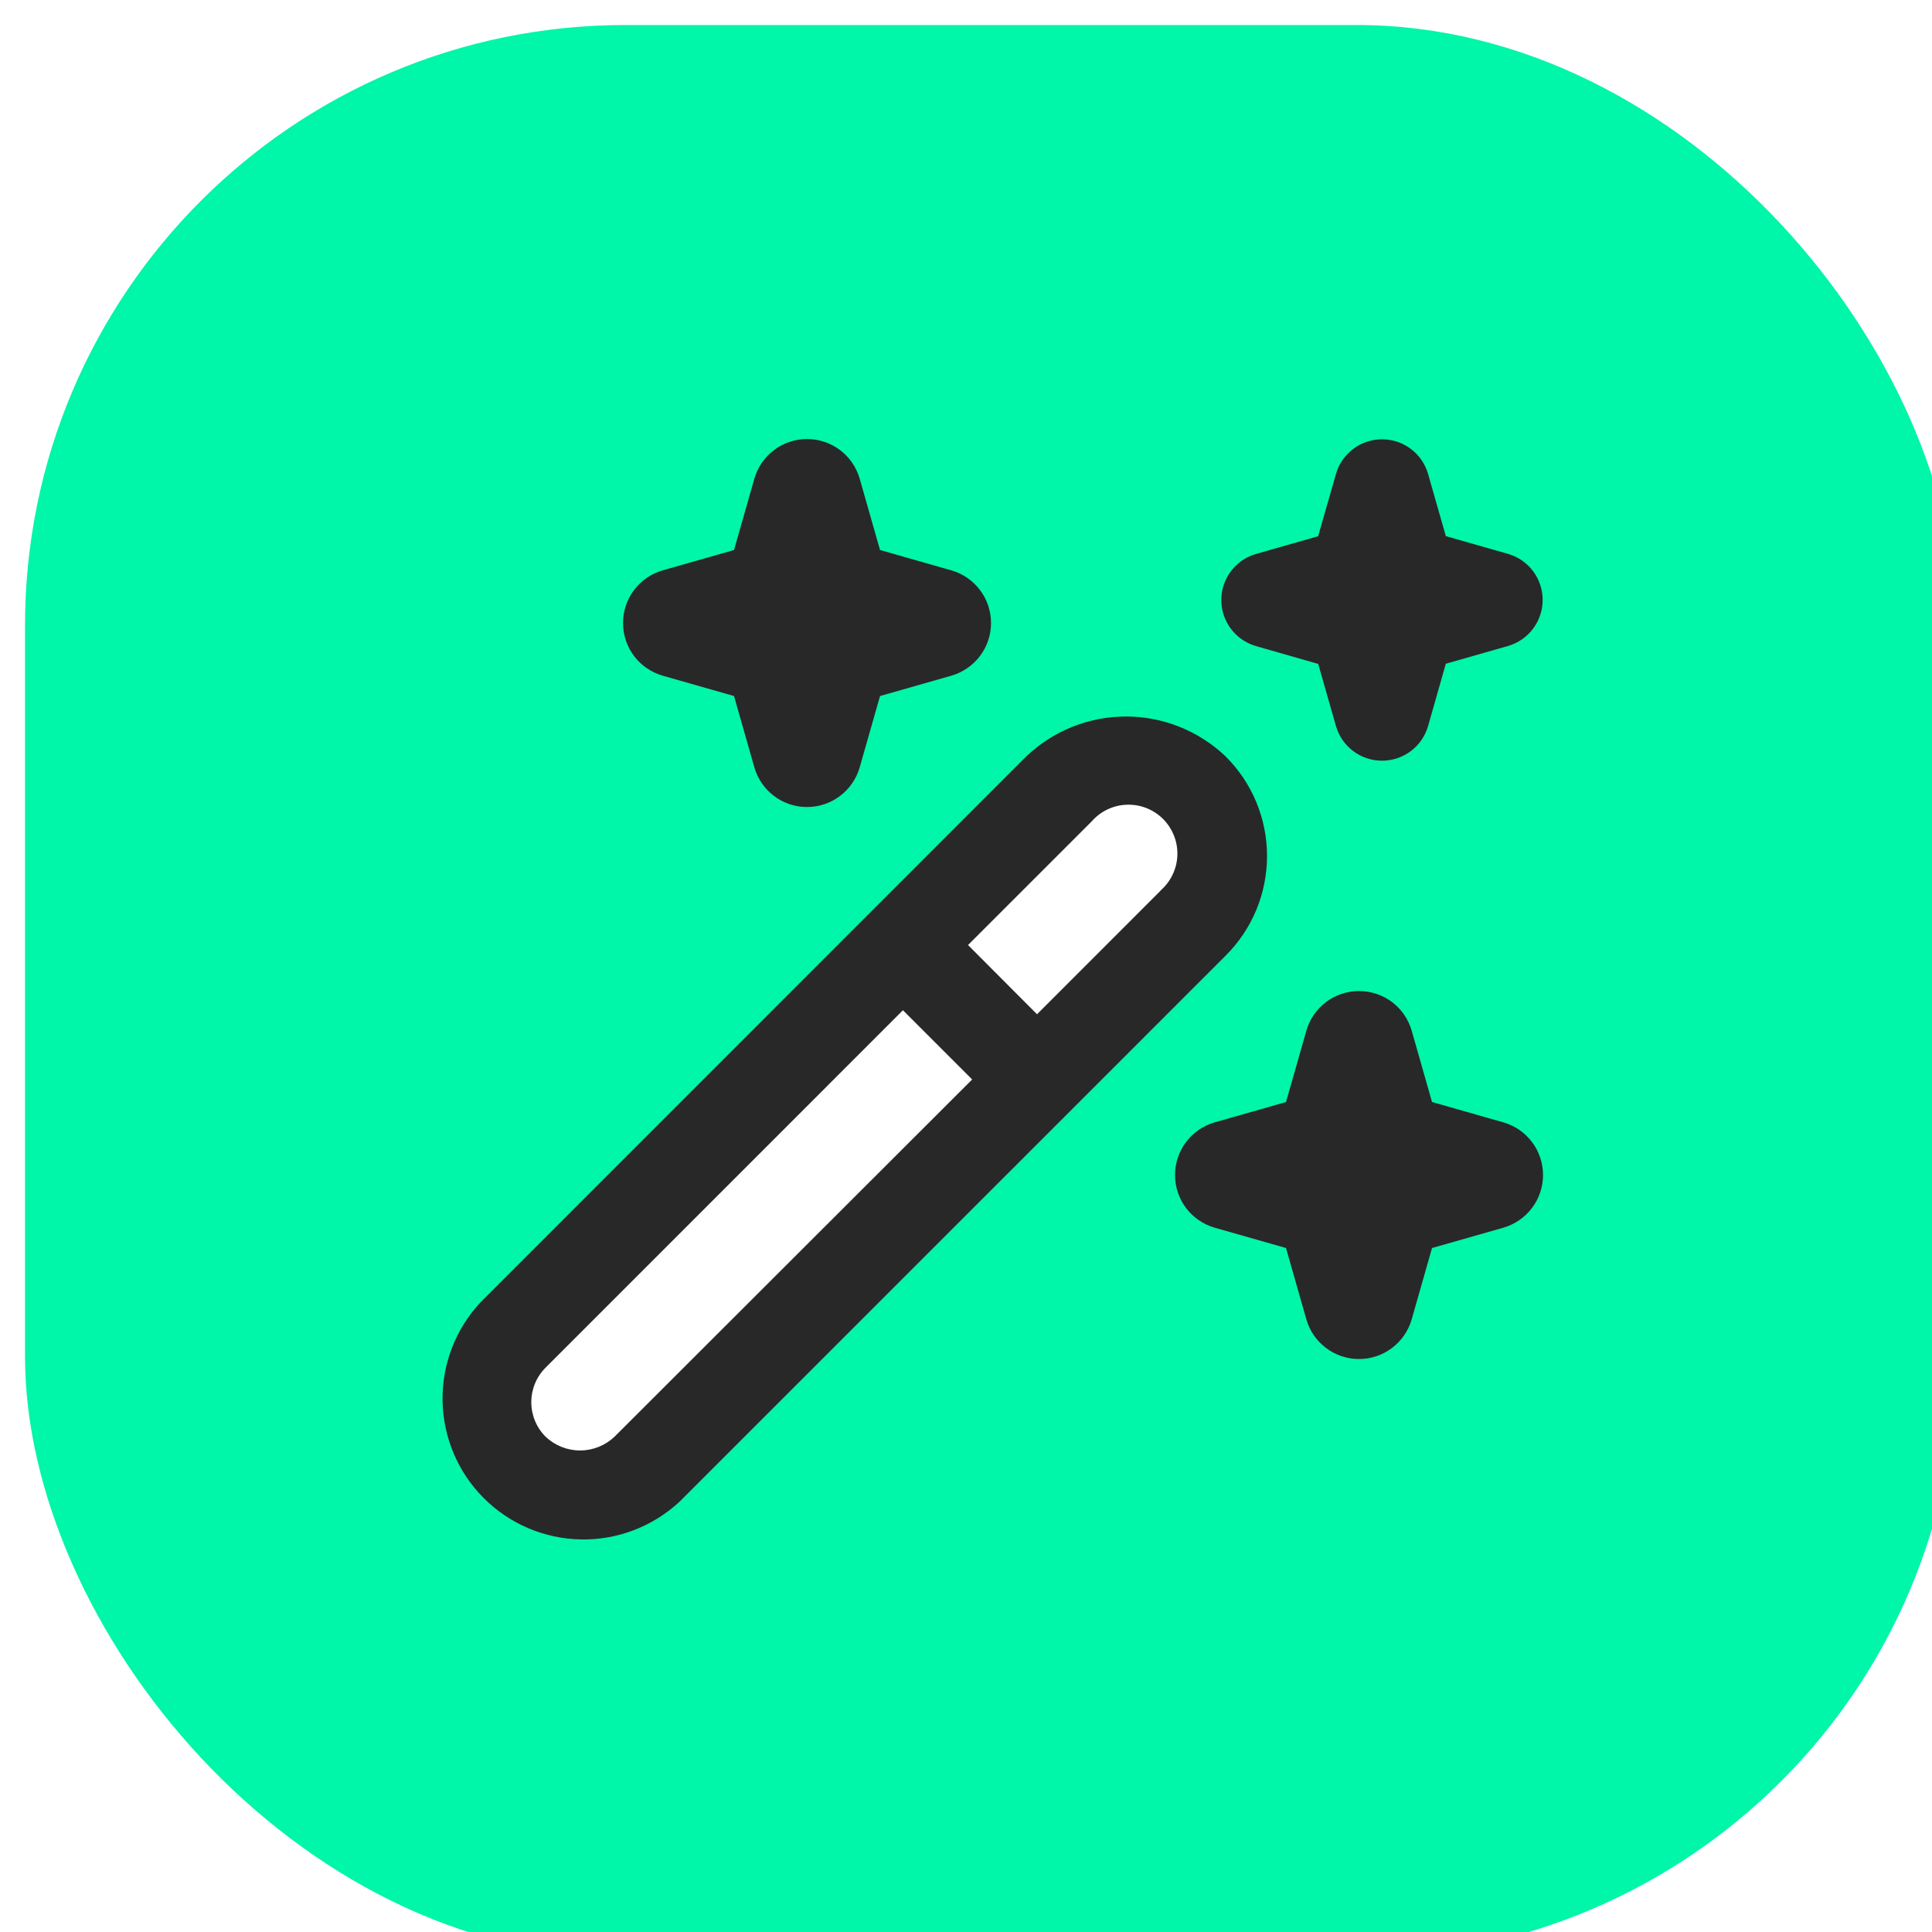 <svg width="42" height="42" viewBox="0 0 42 42" fill="none" xmlns="http://www.w3.org/2000/svg">
<g filter="url(#filter0_i_2003_379)">
<rect width="42" height="42" rx="13.051" fill="#00F6A8"/>
<g clip-path="url(#clip0_2003_379)">
<rect x="23.515" y="15.726" width="3.813" height="19.328" rx="1.907" transform="rotate(44.078 23.515 15.726)" fill="white"/>
<path d="M27 18.064C27 17.662 26.921 17.263 26.766 16.892C26.612 16.52 26.385 16.183 26.1 15.9C25.516 15.343 24.74 15.032 23.933 15.032C23.126 15.032 22.35 15.343 21.766 15.9L9.9 27.769C9.358 28.349 9.063 29.118 9.077 29.912C9.091 30.706 9.412 31.463 9.974 32.025C10.535 32.586 11.293 32.908 12.087 32.922C12.881 32.936 13.649 32.641 14.23 32.1L26.1 20.231C26.386 19.947 26.612 19.609 26.767 19.237C26.921 18.865 27 18.466 27 18.064ZM12.816 30.688C12.614 30.88 12.345 30.988 12.066 30.988C11.787 30.988 11.518 30.88 11.316 30.688C11.117 30.489 11.006 30.219 11.006 29.938C11.006 29.657 11.117 29.387 11.316 29.188L19.085 21.418L20.59 22.923L12.816 30.688ZM24.688 18.816L22 21.505L20.5 20L23.189 17.312C23.285 17.202 23.402 17.114 23.534 17.051C23.665 16.989 23.808 16.954 23.953 16.95C24.099 16.945 24.244 16.97 24.379 17.023C24.515 17.077 24.637 17.157 24.74 17.26C24.843 17.363 24.924 17.486 24.977 17.622C25.031 17.757 25.056 17.902 25.051 18.047C25.046 18.193 25.012 18.335 24.949 18.467C24.887 18.599 24.798 18.716 24.689 18.812L24.688 18.816ZM13.863 11.855L15.413 11.413L15.855 9.863C15.926 9.614 16.076 9.395 16.283 9.24C16.489 9.084 16.741 9 17 9C17.259 9 17.51 9.084 17.717 9.24C17.923 9.395 18.074 9.614 18.145 9.863L18.587 11.413L20.137 11.855C20.386 11.926 20.604 12.076 20.76 12.283C20.916 12.489 21 12.741 21 13C21 13.258 20.916 13.51 20.76 13.717C20.604 13.923 20.386 14.073 20.137 14.145L18.587 14.587L18.145 16.137C18.074 16.386 17.923 16.604 17.717 16.76C17.51 16.916 17.259 17 17 17C16.741 17 16.489 16.916 16.283 16.76C16.076 16.604 15.926 16.386 15.855 16.137L15.413 14.587L13.863 14.145C13.614 14.073 13.395 13.923 13.24 13.717C13.084 13.51 13 13.258 13 13C13 12.741 13.084 12.489 13.24 12.283C13.395 12.076 13.614 11.926 13.863 11.855ZM32.137 26.145L30.587 26.587L30.145 28.137C30.074 28.386 29.923 28.604 29.717 28.76C29.51 28.916 29.259 29 29 29C28.741 29 28.489 28.916 28.283 28.76C28.076 28.604 27.926 28.386 27.855 28.137L27.413 26.587L25.863 26.145C25.614 26.073 25.395 25.923 25.24 25.717C25.084 25.51 25 25.259 25 25C25 24.741 25.084 24.489 25.24 24.283C25.395 24.076 25.614 23.926 25.863 23.855L27.413 23.413L27.855 21.863C27.926 21.614 28.076 21.395 28.283 21.239C28.489 21.084 28.741 21 29 21C29.259 21 29.51 21.084 29.717 21.239C29.923 21.395 30.074 21.614 30.145 21.863L30.587 23.413L32.137 23.855C32.386 23.926 32.604 24.076 32.76 24.283C32.916 24.489 33 24.741 33 25C33 25.259 32.916 25.51 32.76 25.717C32.604 25.923 32.386 26.073 32.137 26.145ZM26.755 11.5L28.111 11.113L28.5 9.755C28.563 9.539 28.695 9.349 28.875 9.214C29.055 9.079 29.275 9.006 29.5 9.006C29.725 9.006 29.944 9.079 30.125 9.214C30.305 9.349 30.437 9.539 30.5 9.755L30.887 11.111L32.243 11.498C32.459 11.561 32.649 11.693 32.784 11.873C32.919 12.053 32.992 12.273 32.992 12.498C32.992 12.723 32.919 12.942 32.784 13.123C32.649 13.303 32.459 13.434 32.243 13.498L30.887 13.885L30.5 15.244C30.437 15.46 30.305 15.65 30.125 15.785C29.944 15.92 29.725 15.993 29.5 15.993C29.275 15.993 29.055 15.92 28.875 15.785C28.695 15.65 28.563 15.46 28.5 15.244L28.113 13.889L26.755 13.5C26.539 13.436 26.349 13.305 26.214 13.124C26.079 12.944 26.006 12.725 26.006 12.5C26.006 12.274 26.079 12.055 26.214 11.875C26.349 11.695 26.539 11.563 26.755 11.5Z" fill="#282828"/>
</g>
</g>
<defs>
<filter id="filter0_i_2003_379" x="0" y="0" width="42.544" height="42.544" filterUnits="userSpaceOnUse" color-interpolation-filters="sRGB">
<feFlood flood-opacity="0" result="BackgroundImageFix"/>
<feBlend mode="normal" in="SourceGraphic" in2="BackgroundImageFix" result="shape"/>
<feColorMatrix in="SourceAlpha" type="matrix" values="0 0 0 0 0 0 0 0 0 0 0 0 0 0 0 0 0 0 127 0" result="hardAlpha"/>
<feOffset dx="0.544" dy="0.544"/>
<feGaussianBlur stdDeviation="0.272"/>
<feComposite in2="hardAlpha" operator="arithmetic" k2="-1" k3="1"/>
<feColorMatrix type="matrix" values="0 0 0 0 1 0 0 0 0 1 0 0 0 0 1 0 0 0 0.25 0"/>
<feBlend mode="normal" in2="shape" result="effect1_innerShadow_2003_379"/>
</filter>
<clipPath id="clip0_2003_379">
<rect width="24" height="24" fill="white" transform="translate(9 9)"/>
</clipPath>
</defs>
</svg>
